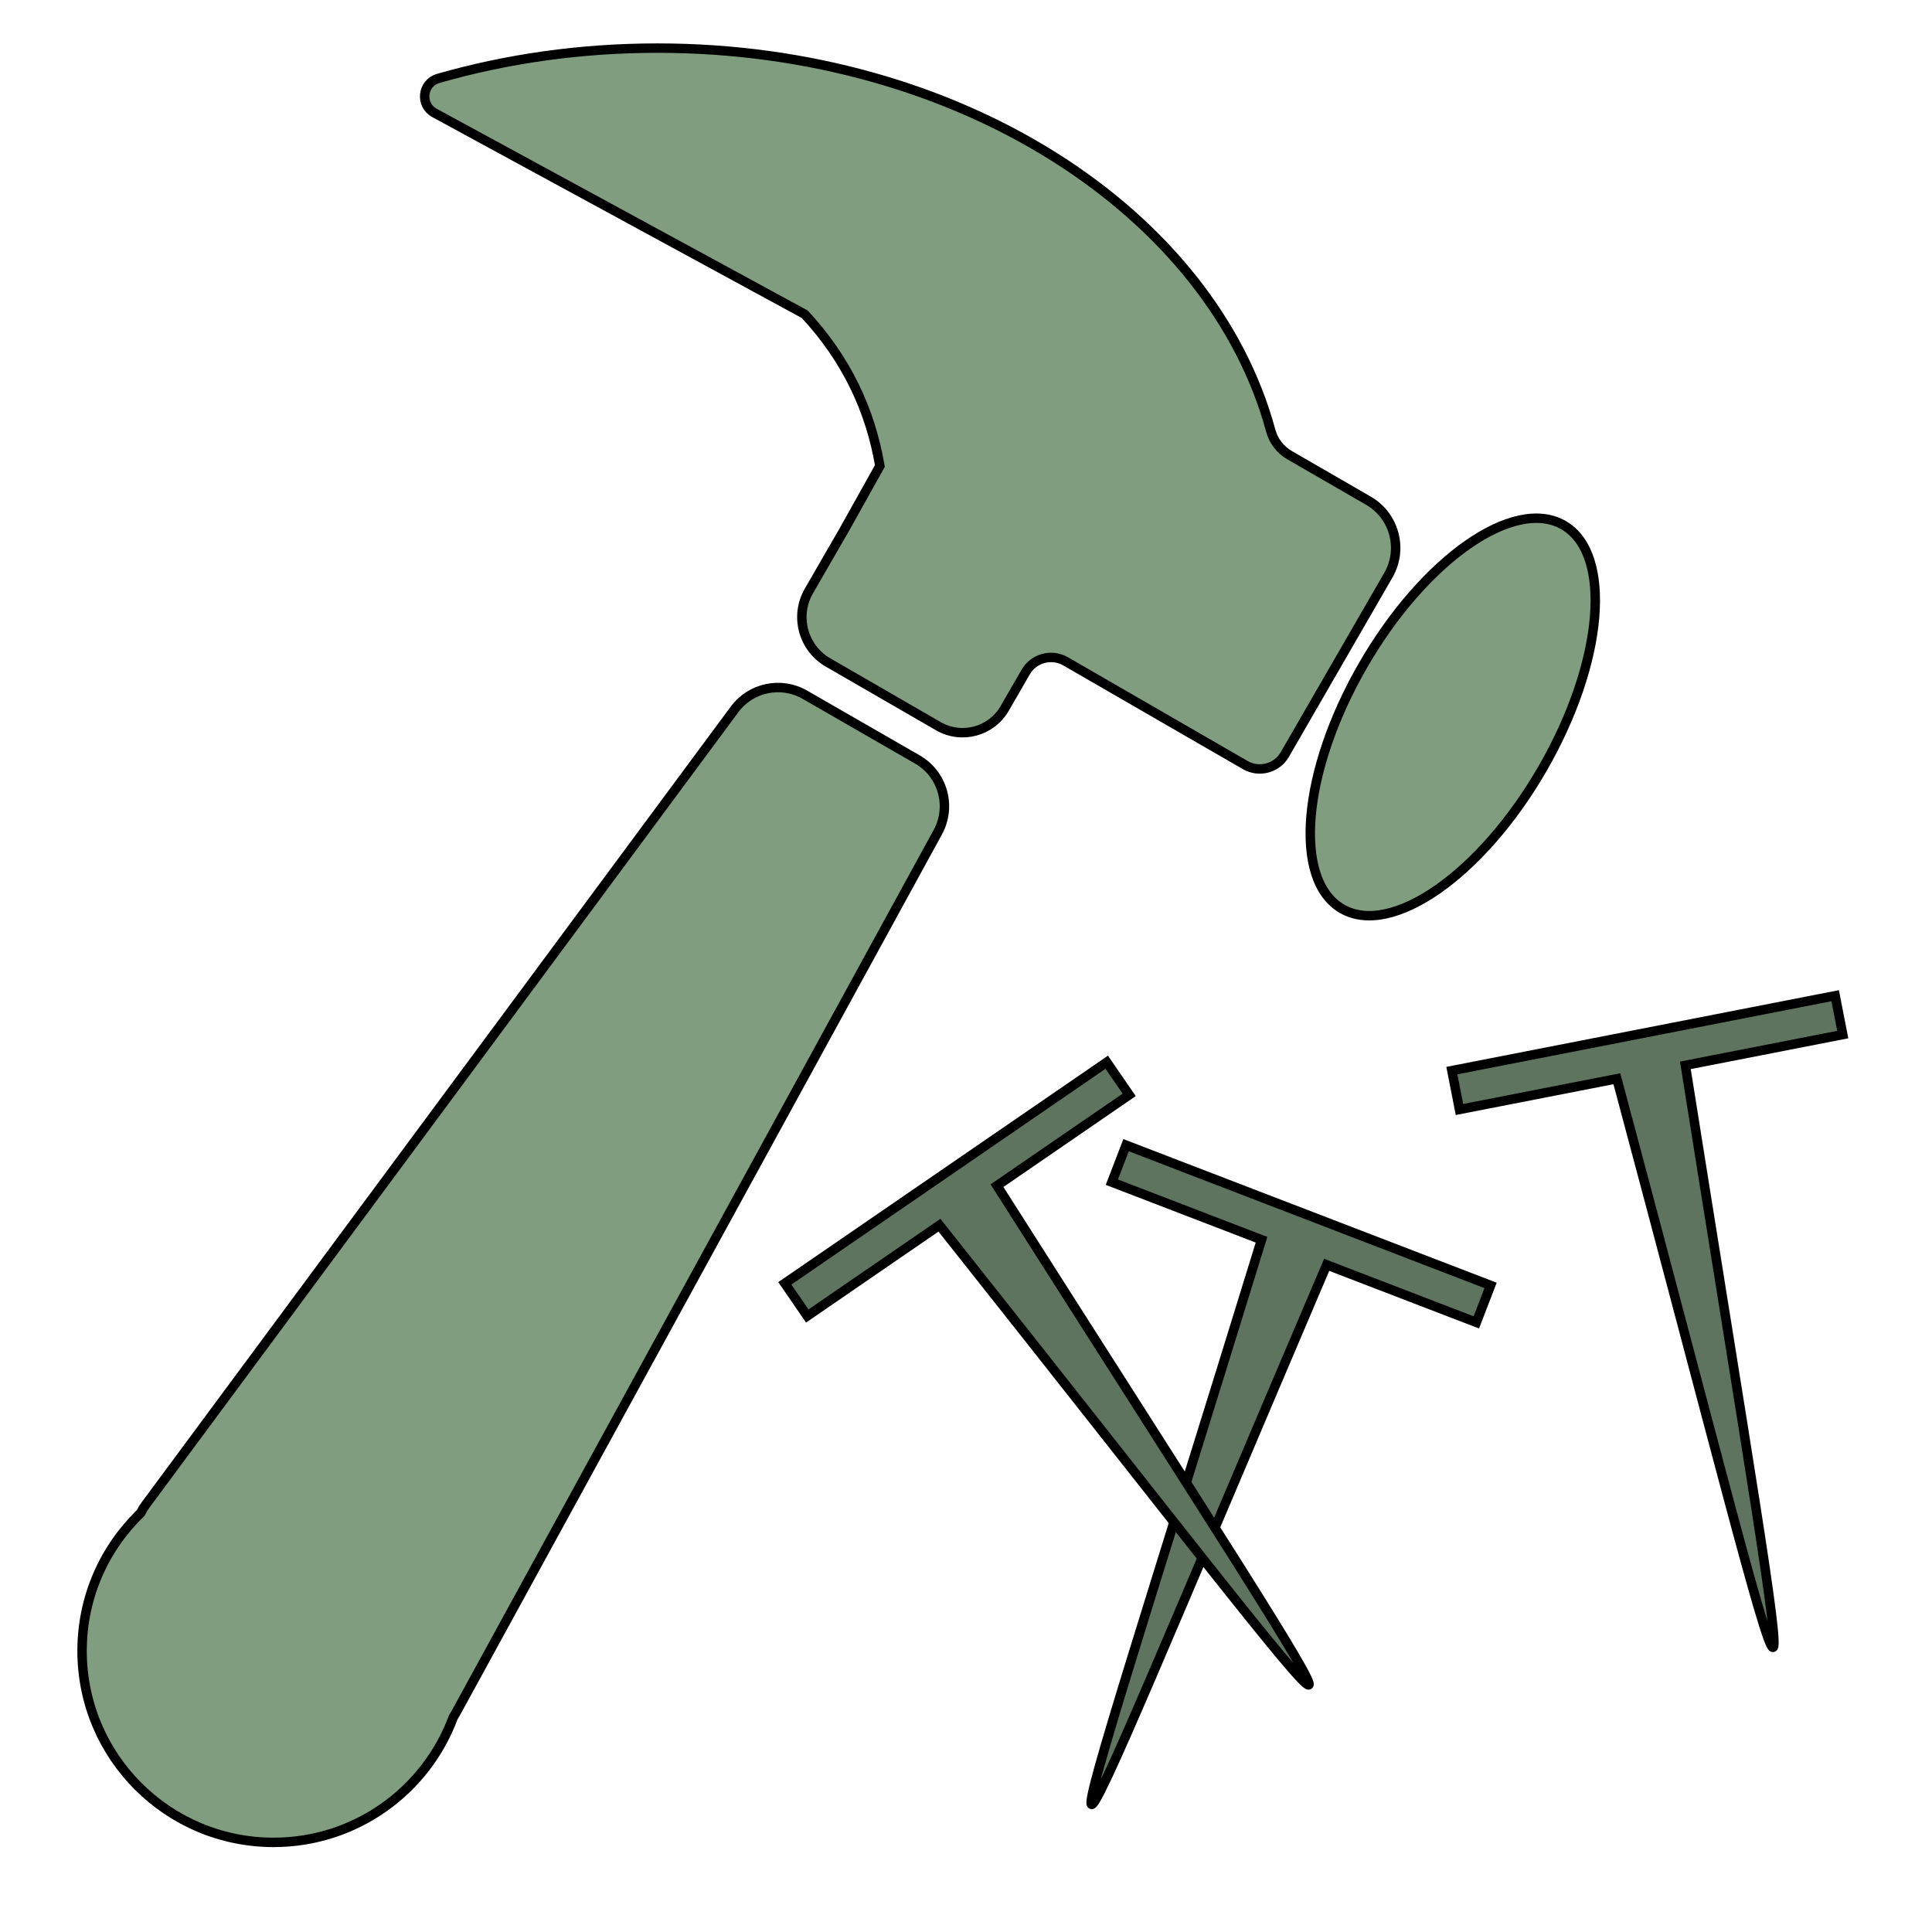 <?xml version="1.0" encoding="utf-8"?>
<!-- Generator: Adobe Illustrator 26.2.1, SVG Export Plug-In . SVG Version: 6.00 Build 0)  -->
<svg version="1.1" xmlns="http://www.w3.org/2000/svg" xmlns:xlink="http://www.w3.org/1999/xlink" x="0px" y="0px"
	 viewBox="0 0 1024 1024" style="enable-background:new 0 0 1024 1024;" xml:space="preserve">
<style type="text/css">
	.st0{fill:#809D80;stroke:#000000;stroke-width:5;stroke-miterlimit:10;}
	.st1{fill:#5E745E;stroke:#000000;stroke-width:5;stroke-miterlimit:10;}
</style>
<g id="Слой_2">
	<path class="st0" d="M735.85,304.87l-54.85,95c-4.24,7.35-13.64,9.87-20.99,5.63l-15.72-9.08l-79.47-45.88
		c-7.42-4.29-16.91-1.74-21.2,5.68l-11.12,19.26c-7.1,12.3-22.83,16.52-35.14,9.42l-58.47-33.77c-13.27-7.66-17.82-24.63-10.16-37.9
		l17.87-30.94c0,0,7.58-13.46,16.45-29.4c1.08-1.94,2.19-3.92,3.3-5.92c-5.02-29.48-17.62-56.5-39.82-80.41l-7.15-3.89L230.28,59.85
		c-7.79-4.24-6.56-15.82,1.96-18.27C268.42,31.18,307.6,25.5,348.5,25.5c160.08,0,293.69,87.02,325.04,202.83
		c1.48,5.46,5.09,10.1,9.99,12.93l41.73,24.1C739.1,273.34,743.84,291.04,735.85,304.87z"/>
	<ellipse transform="matrix(0.5 -0.866 0.866 0.5 55.935 856.84)" class="st0" cx="770.01" cy="379.98" rx="117.4" ry="54.89"/>
	<path class="st0" d="M497.06,441.07L241.66,907.8c-0.43,0.79-0.89,1.54-1.38,2.27C226,948.85,188.73,976.5,145,976.5
		c-56.06,0-101.5-45.44-101.5-101.5c0-28.68,11.9-54.59,31.03-73.04c0.74-1.51,1.63-2.96,2.66-4.36l312.14-421.61
		c8.65-11.68,24.67-15.02,37.27-7.77l59.62,34.31C499.72,410.29,504.53,427.42,497.06,441.07z"/>
</g>
<g id="Слой_3">
	<path class="st1" d="M976.7,548.35l-83.42,16.3c66.72,420.1,68.89,400.14-36.31,7.1l-83.42,16.3l-4.03-20.61l203.16-39.7
		L976.7,548.35z"/>
	<path class="st1" d="M782.49,700.9l-79.33-30.52c-166.73,391.33-154.28,375.57-34.53-13.29l-79.33-30.52l7.54-19.6l193.2,74.33
		L782.49,700.9z"/>
	<path class="st1" d="M598.49,580.3l-70.06,48.13c228.25,358.94,222.3,339.76-30.5,20.95l-70.06,48.13l-11.89-17.31l170.62-117.2
		L598.49,580.3z"/>
</g>
</svg>
